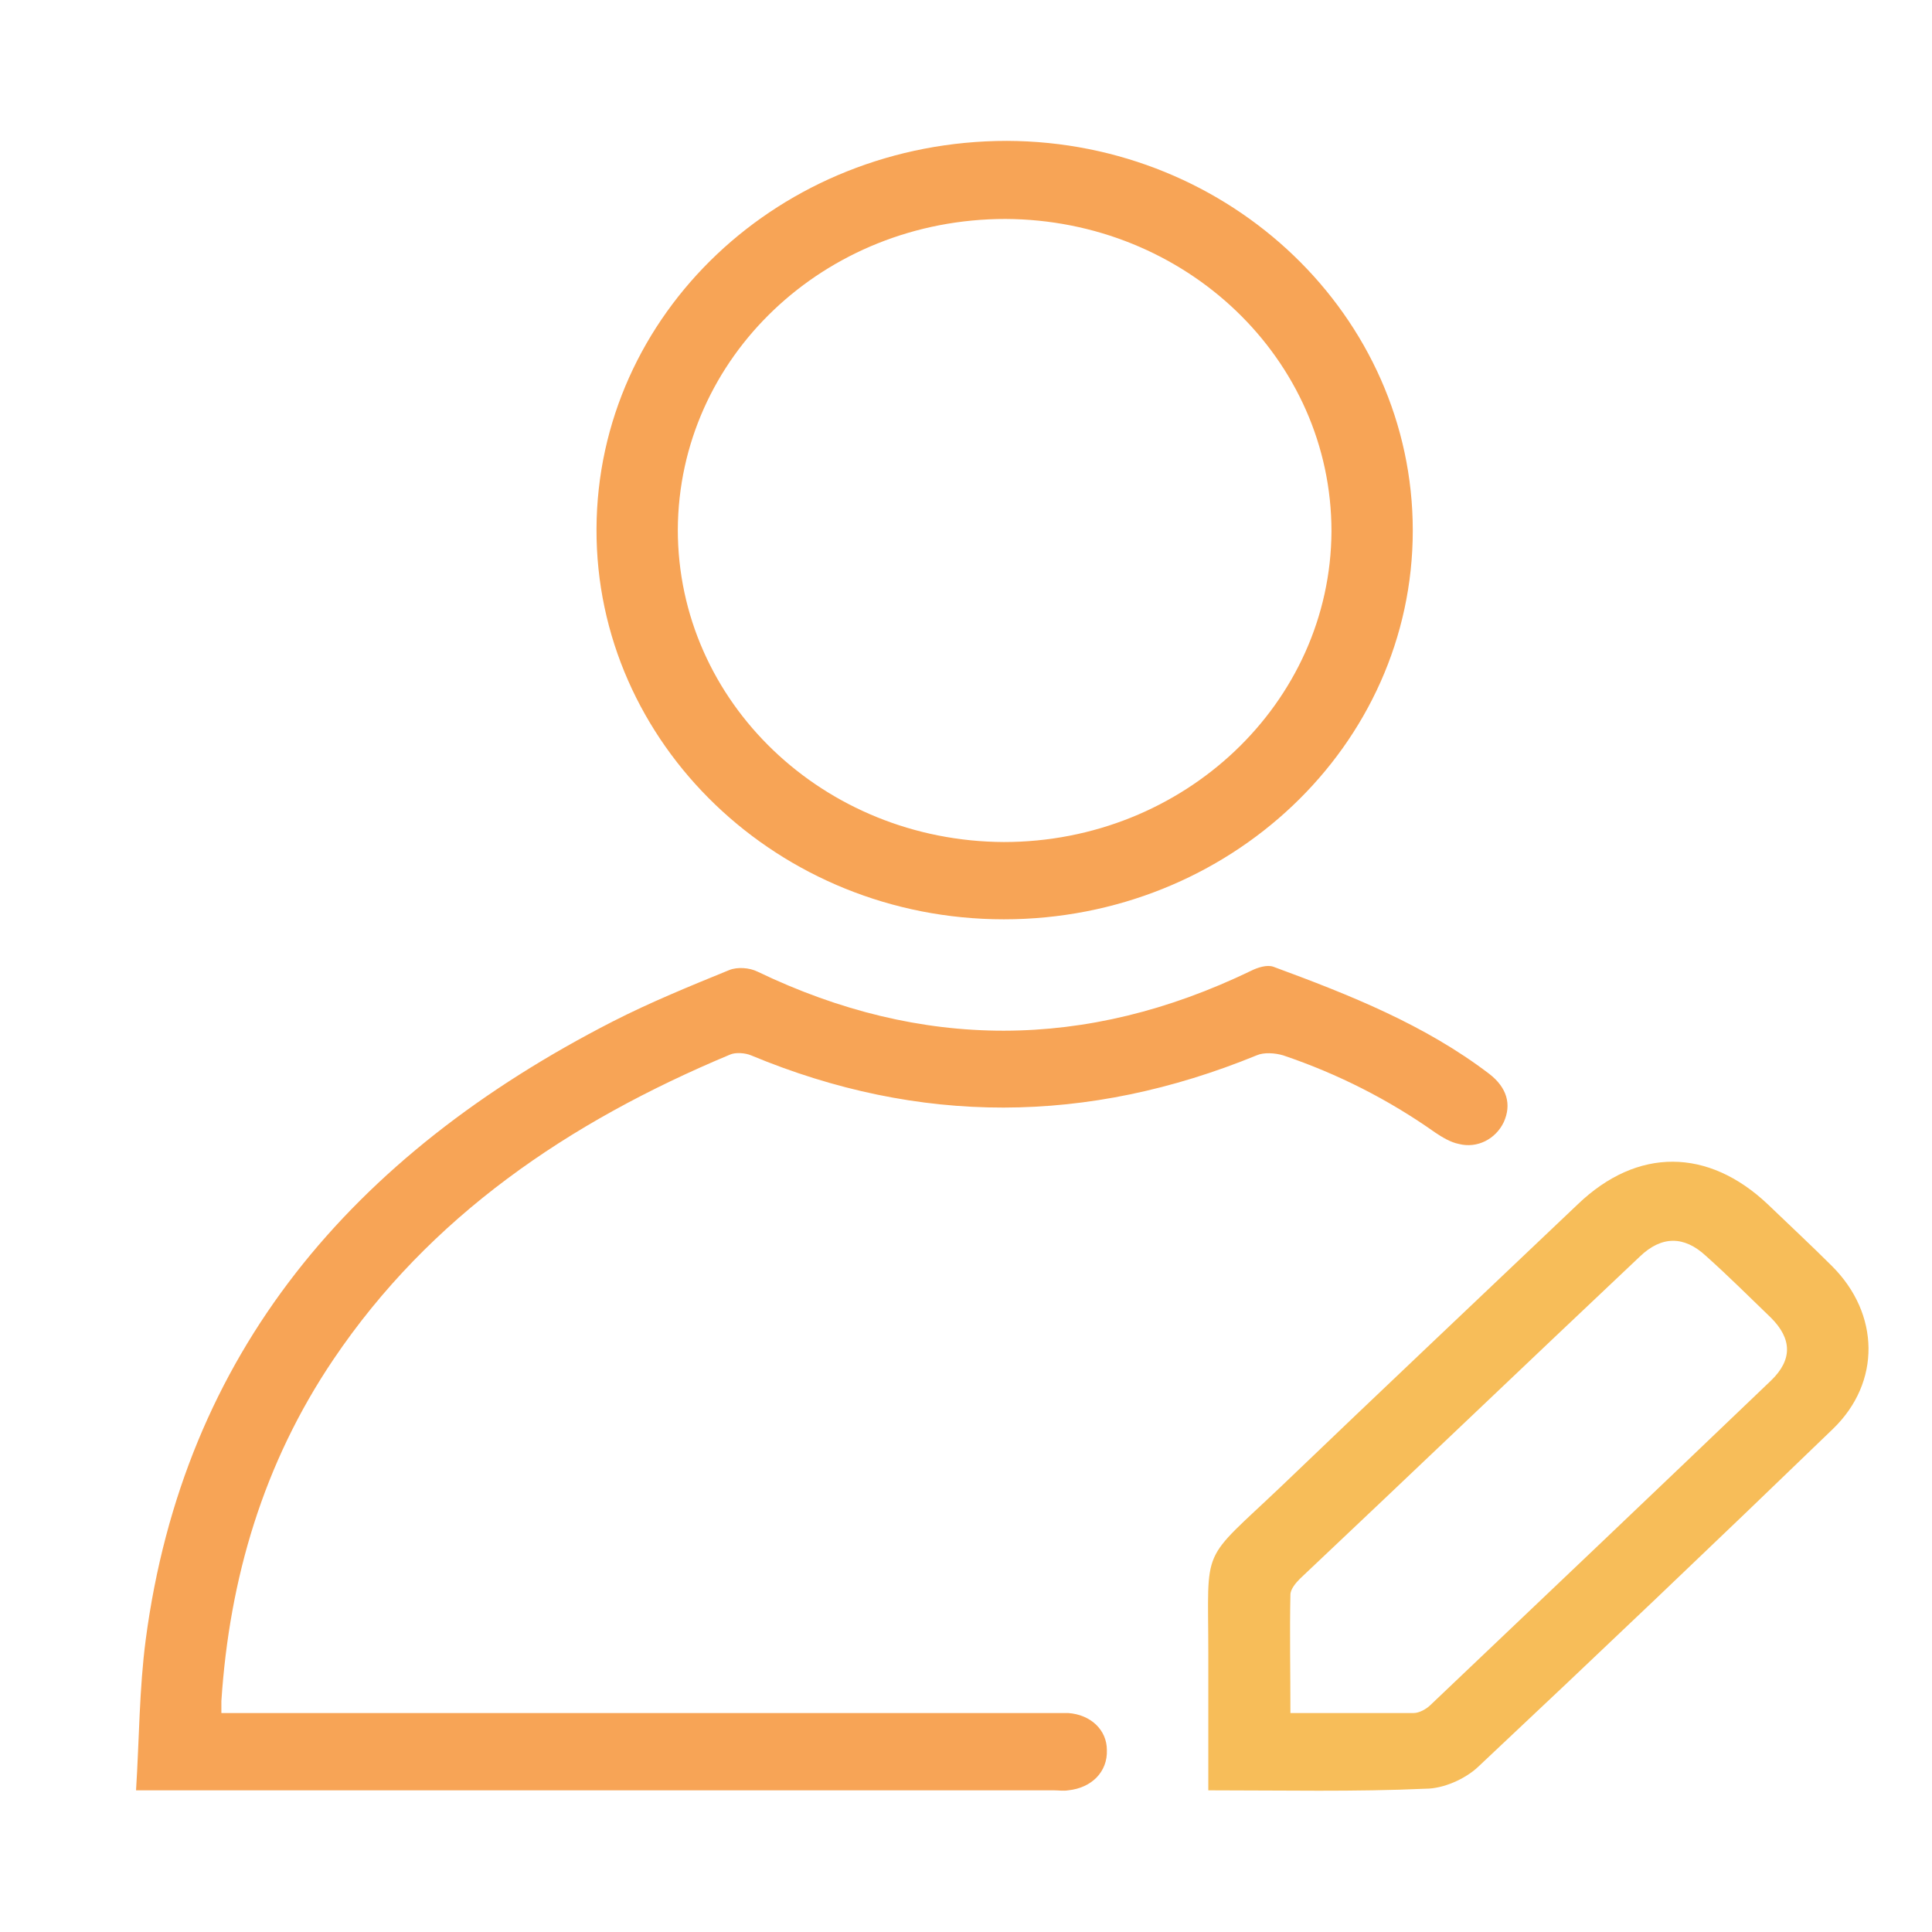 <?xml version="1.0" encoding="utf-8"?>
<!-- Generator: Adobe Illustrator 24.3.0, SVG Export Plug-In . SVG Version: 6.00 Build 0)  -->
<svg version="1.1" id="Layer_1" xmlns="http://www.w3.org/2000/svg" xmlns:xlink="http://www.w3.org/1999/xlink" x="0px" y="0px"
	 viewBox="0 0 24 24" style="enable-background:new 0 0 24 24;" xml:space="preserve">
<style type="text/css">
	.st0{fill:#f7a456;}
	.st1{fill:#f7bd59;}
</style>
<g>
	<path class="st0" d="M1.69,22.24c0.04-0.64,0.04-1.26,0.12-1.87c0.47-3.56,2.56-6.02,5.8-7.68c0.47-0.24,0.96-0.44,1.45-0.64
		c0.1-0.04,0.25-0.03,0.35,0.02c2.04,0.98,4.08,0.98,6.13-0.01c0.08-0.04,0.2-0.08,0.28-0.05c0.95,0.35,1.88,0.72,2.68,1.33
		c0.22,0.17,0.28,0.38,0.18,0.6c-0.1,0.21-0.33,0.33-0.56,0.27c-0.1-0.02-0.2-0.08-0.29-0.14c-0.58-0.41-1.21-0.73-1.89-0.96
		c-0.1-0.03-0.24-0.04-0.33,0c-2.1,0.86-4.19,0.87-6.28,0c-0.07-0.03-0.19-0.04-0.26-0.01c-2.01,0.84-3.73,2.01-4.93,3.79
		c-0.87,1.29-1.29,2.72-1.39,4.24c0,0.04,0,0.08,0,0.15c0.11,0,0.21,0,0.31,0c3.31,0,6.62,0,9.93,0c0.09,0,0.19,0,0.28,0
		c0.28,0.02,0.48,0.21,0.48,0.46c0.01,0.27-0.19,0.47-0.48,0.5c-0.06,0.01-0.12,0-0.18,0c-3.7,0-7.4,0-11.1,0
		C1.92,22.24,1.83,22.24,1.69,22.24z"/>
	<path class="st0" d="M17.55,6.59c0,2.67-2.28,4.83-5.08,4.83c-2.8,0-5.07-2.18-5.06-4.85c0.01-2.67,2.28-4.82,5.1-4.82
		C15.29,1.76,17.55,3.93,17.55,6.59z M16.54,6.6c0-2.14-1.81-3.87-4.05-3.88c-2.25,0-4.06,1.72-4.07,3.86
		c0,2.14,1.81,3.87,4.05,3.88C14.71,10.46,16.53,8.73,16.54,6.6z"/>
	<path class="st1" d="M15.01,22.24c0-0.59,0-1.15,0-1.71c0-1.36-0.11-1.1,0.91-2.07c1.22-1.17,2.45-2.33,3.68-3.5
		c0.74-0.71,1.62-0.7,2.36,0c0.27,0.26,0.54,0.51,0.8,0.77c0.59,0.59,0.61,1.44,0.01,2.02c-1.46,1.41-2.93,2.81-4.41,4.2
		c-0.16,0.15-0.43,0.27-0.65,0.27C16.83,22.26,15.94,22.24,15.01,22.24z M16.03,21.28c0.53,0,1.03,0,1.53,0
		c0.07,0,0.16-0.05,0.21-0.1c1.41-1.34,2.82-2.68,4.23-4.03c0.27-0.26,0.26-0.52,0-0.78c-0.27-0.26-0.53-0.52-0.81-0.77
		c-0.27-0.25-0.55-0.25-0.82,0.01c-1.41,1.33-2.81,2.67-4.22,4c-0.05,0.05-0.12,0.13-0.12,0.2C16.02,20.28,16.03,20.76,16.03,21.28z
		"/>
</g>
</svg>
